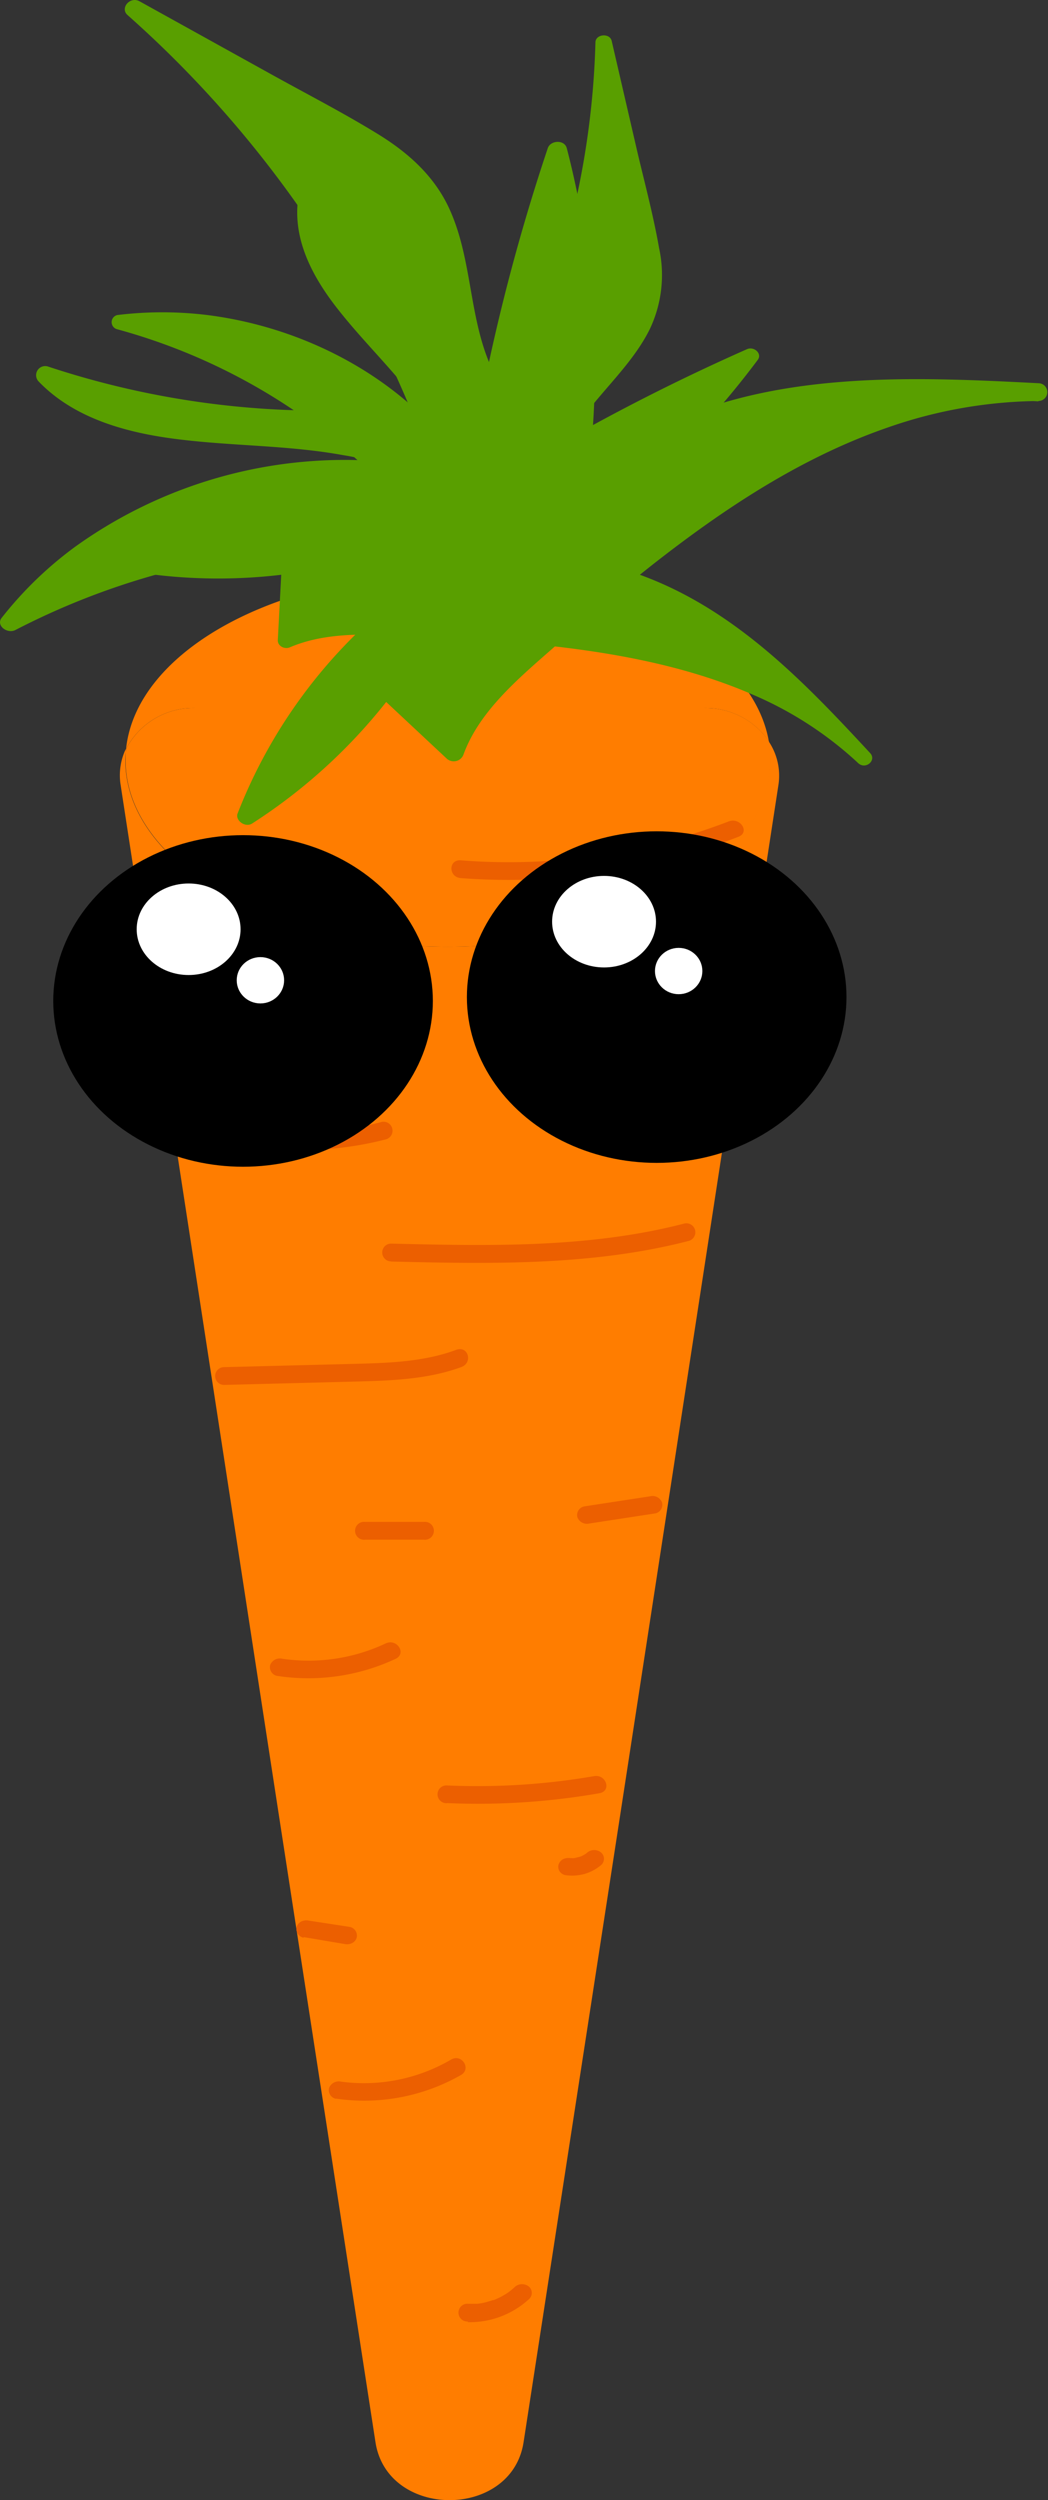 <svg id="Layer_1" data-name="Layer 1" xmlns="http://www.w3.org/2000/svg" width="152.12" height="362.67" viewBox="0 0 152.12 362.67"><rect x="0" y="0" width="152.12" height="362.67" fill="#333333" stroke="none"/><defs><style>.cls-1{fill:#ff7d00;}.cls-2{fill:#ec5f00;}.cls-3{fill:#599f00;}.cls-4{fill:#fff;}</style></defs><path class="cls-1" d="M113,113.81,90,263.44,76,354.26c-1.72,11.22-19.77,11.22-21.5,0l-14-90.82-23-149.63a8.86,8.86,0,0,1,.77-5.18c0,.54-.08,1.09-.08,1.64,0,15,21,27.07,46.8,27.07s46.8-12.12,46.8-27.07a17,17,0,0,0-.24-2.76A8.9,8.9,0,0,1,113,113.81Z"/><path class="cls-1" d="M111.83,110.27c0,15-21,27.07-46.8,27.07s-46.8-12.12-46.8-27.07c0-.55,0-1.1.08-1.64a11,11,0,0,1,10-5.92h73.94a11.14,11.14,0,0,1,9.35,4.79h0A17,17,0,0,1,111.83,110.27Z"/><path class="cls-1" d="M111.59,107.5a11.14,11.14,0,0,0-9.35-4.79H28.3a11,11,0,0,0-10,5.92C19.78,94.44,40.13,83.2,65,83.2,89.26,83.2,109.19,93.85,111.59,107.5Z"/><path class="cls-2" d="M24,141.6l27.27-.54c1.93,0,1.94-3,0-3L24,138.6c-1.93,0-1.93,3,0,3Z"/><path class="cls-2" d="M103.31,152.87a34.53,34.53,0,0,1-20.06-.2c-1.85-.59-2.63,2.31-.8,2.89a37.34,37.34,0,0,0,21.66.2c1.85-.54,1.06-3.44-.8-2.89Z"/><path class="cls-2" d="M38.5,166.51A48.29,48.29,0,0,0,56,165.28a1.3,1.3,0,1,0-.77-2.48,46.06,46.06,0,0,1-16.71,1.13,1.38,1.38,0,0,0-1.44,1.29c0,.77.67,1.2,1.44,1.29Z"/><path class="cls-2" d="M56.77,183c14.46.35,29.19.64,43.24-3a1.3,1.3,0,1,0-.76-2.49c-13.81,3.56-28.27,3.23-42.48,2.89a1.29,1.29,0,1,0,0,2.58Z"/><path class="cls-2" d="M32.52,200.9l18.37-.47c5.43-.14,11-.25,16.09-2.13,1.68-.63,1-3.12-.76-2.49-5,1.86-10.46,1.92-15.81,2.06l-17.89.45a1.29,1.29,0,1,0,0,2.58Z"/><path class="cls-2" d="M40.25,243.11a29.91,29.91,0,0,0,17.18-2.48c1.63-.78.18-3-1.45-2.23a26.29,26.29,0,0,1-15,2.22,1.51,1.51,0,0,0-1.76.9,1.29,1.29,0,0,0,1,1.59Z"/><path class="cls-2" d="M64.91,261.56A102.38,102.38,0,0,0,87,260.13c1.81-.31,1-2.79-.77-2.48A99.69,99.69,0,0,1,64.91,259a1.29,1.29,0,1,0,0,2.57Z"/><path class="cls-2" d="M53,223.35h8.52a1.3,1.3,0,1,0,0-2.58H53a1.3,1.3,0,1,0,0,2.58Z"/><path class="cls-2" d="M44.09,281,50,282a1.69,1.69,0,0,0,1.11-.13,1.31,1.31,0,0,0,.66-.77,1.29,1.29,0,0,0-1-1.58l-5.94-.91a1.7,1.7,0,0,0-1.11.13,1.35,1.35,0,0,0-.66.77,1.3,1.3,0,0,0,1,1.58Z"/><path class="cls-2" d="M82,272a6.7,6.7,0,0,0,1.41.07,7.62,7.62,0,0,0,1.43-.23,6.6,6.6,0,0,0,2.41-1.29,1.2,1.2,0,0,0,0-1.82,1.57,1.57,0,0,0-2,0,3.44,3.44,0,0,1-.36.28l.29-.2a5.83,5.83,0,0,1-1,.55l.34-.13a5.55,5.55,0,0,1-1.17.28l.39,0a4.9,4.9,0,0,1-1.21,0l.38.05h-.06a1.77,1.77,0,0,0-1.11.13,1.38,1.38,0,0,0-.66.77,1.22,1.22,0,0,0,.15,1A1.37,1.37,0,0,0,82,272Z"/><path class="cls-2" d="M48.77,304.43A28.36,28.36,0,0,0,66.92,301c1.54-.9.1-3.14-1.45-2.23a25.07,25.07,0,0,1-15.94,3.2,1.52,1.52,0,0,0-1.76.9,1.29,1.29,0,0,0,1,1.59Z"/><path class="cls-2" d="M67.88,336.86a12.74,12.74,0,0,0,8.9-3.34,1.21,1.21,0,0,0,0-1.82,1.59,1.59,0,0,0-2,0,9.88,9.88,0,0,1-.77.66l-.19.15-.1.07-.11.07a1.37,1.37,0,0,1-.2.13c-.3.18-.6.35-.91.51l-.45.2-.23.1s-.34.13-.17.07l-.12,0-.24.08-.47.14a9.22,9.22,0,0,1-1,.24l-.5.07c.3,0-.14,0-.24,0-.37,0-.75,0-1.13,0a1.29,1.29,0,1,0,0,2.57Z"/><path class="cls-2" d="M85.57,221l9.53-1.46a1.28,1.28,0,0,0,1-1.58,1.48,1.48,0,0,0-1.76-.9l-9.53,1.46a1.28,1.28,0,0,0-1,1.58,1.49,1.49,0,0,0,1.76.9Z"/><path class="cls-2" d="M66.9,127.38a92,92,0,0,0,40.3-6c1.69-.66.24-2.88-1.44-2.22A89,89,0,0,1,66.9,124.8c-1.84-.14-1.83,2.44,0,2.58Z"/><path class="cls-3" d="M58,88.14a72.37,72.37,0,0,0-22.17,30.24,77,77,0,0,0,20-18.55l10,9.35c2.11-6.09,7.37-10.8,12.45-15.25,20.41-17.89,43.89-37,72.4-37-12-.63-24.22-1.26-36.1.67S91,64.25,83.44,72.68a124.21,124.21,0,0,0-2.55-50.83,285.48,285.48,0,0,0-9.33,34.86c-6-9.33-3.31-22-10.56-30.58-2.91-3.44-7.1-5.78-11.19-8L19.54,1.3A158.81,158.81,0,0,1,61.35,60,126.42,126.42,0,0,1,6.64,54.42c13,13.63,39.68,4.64,56.1,14.82-22.6-4.74-47.94,4-61.26,21A109.24,109.24,0,0,1,56.66,78.22,23.62,23.62,0,0,0,42.12,91.56l13.57-2.63"/><path class="cls-3" d="M57,87.23A74.19,74.19,0,0,0,34.49,118c-.39,1,1.1,2.11,2.11,1.46a79.69,79.69,0,0,0,20.52-19l-2.25.26,10,9.35a1.51,1.51,0,0,0,2.39-.57c2.17-6,7.42-10.59,12.35-14.91s10-8.65,15.2-12.75C105,73.87,116.18,66.39,128.9,62a68.09,68.09,0,0,1,21.83-3.83,1.29,1.29,0,1,0,0-2.58c-19.27-1-40-1.86-57.17,7.55a43.18,43.18,0,0,0-11.13,8.61L84.82,73A126.69,126.69,0,0,0,82.27,21.5c-.33-1.28-2.37-1.17-2.76,0a291.72,291.72,0,0,0-9.34,34.87l2.62-.31c-5-7.93-3.77-17.58-7.61-25.87-2.12-4.56-5.75-7.92-10.24-10.69-5.08-3.13-10.47-5.89-15.71-8.8L20.26.19c-1.39-.77-2.89,1-1.74,2a160.42,160.42,0,0,1,34.84,44A148.31,148.31,0,0,1,60,60.35l1.38-1.64A126.23,126.23,0,0,1,7,53.18a1.32,1.32,0,0,0-1.4,2.15c5.15,5.35,12.69,7.46,20.25,8.39,8,1,16.05.86,23.93,2.3A35.13,35.13,0,0,1,62,70.35L63.12,68A67.13,67.13,0,0,0,10.9,79.32,54.62,54.62,0,0,0,.24,89.63c-.86,1.09.79,2.37,2,1.76A107.2,107.2,0,0,1,44.06,79.66a110.34,110.34,0,0,1,12.6-.15L56.28,77A25.31,25.31,0,0,0,40.73,91.22c-.39,1,.78,1.78,1.77,1.58l13.57-2.63c1.81-.35,1-2.84-.76-2.49L41.73,90.32,43.5,91.9A22.31,22.31,0,0,1,57,79.46a1.28,1.28,0,0,0-.38-2.53,112.12,112.12,0,0,0-44.29,7A108.15,108.15,0,0,0,.75,89.16l2,1.77C12.86,78,30,70,47.51,69.3a60.46,60.46,0,0,1,14.84,1.18c1.62.33,2.45-1.53,1.11-2.36C49.93,59.85,32.54,64,17.74,59.47a23.26,23.26,0,0,1-10.09-6L6.26,55.66a128,128,0,0,0,55.09,5.63c.84-.1,1.74-.75,1.39-1.63A158.81,158.81,0,0,0,32.3,11.94c-3.7-4-7.63-7.87-11.75-11.55l-1.74,2c10.89,6,21.88,11.93,32.66,18.11,4.42,2.54,8.38,5.45,10.66,9.79,2.09,4,2.76,8.48,3.54,12.78C66.56,48,67.56,53,70.32,57.36c.57.91,2.39.81,2.62-.3a291.17,291.17,0,0,1,9.33-34.87H79.51a123.67,123.67,0,0,1,2.55,50.14c-.17,1.1,1.37,2.39,2.4,1.26,11.78-13,31.22-16.09,48.85-16,5.82,0,11.62.32,17.42.63V55.6c-14,.07-27.16,4.7-38.83,11.36-12,6.87-22.6,15.61-32.8,24.5-5.81,5.06-12,10.26-14.6,17.37l2.39-.56-10-9.36a1.55,1.55,0,0,0-2.25.27,76.07,76.07,0,0,1-19.5,18.08l2.11,1.46a71.48,71.48,0,0,1,21.8-29.67c1.37-1.11-.67-2.93-2-1.82Z"/><path class="cls-3" d="M51.2,76.66a73.59,73.59,0,0,0-33.1,5,74.81,74.81,0,0,0,24,.5l-.56,10.81c5.31-2.29,11.5-2.07,17.41-1.8C82.7,92.21,109,94.3,125.43,110c-6.48-7-13.05-14.06-21.16-19.5s-18-9.2-28.08-8.6A119.91,119.91,0,0,0,109,51.62,296.75,296.75,0,0,0,80.13,66.27C83,57.69,93.06,52,94.68,43.1c.65-3.55-.17-7.19-1-10.73L87.63,6.17A121.81,121.81,0,0,1,72.06,62.52a88.78,88.78,0,0,1-27.63-33.3c-1.75,14.86,19.64,24.48,22.2,39.3C56.86,53.39,36.46,44.37,17.3,46.73A86,86,0,0,1,57.09,70.27a22.84,22.84,0,0,0-17.34-.44l9.57,6"/><path class="cls-3" d="M51.23,75.59a75.33,75.33,0,0,0-33.69,5.07,1,1,0,0,0,.23,2,77.45,77.45,0,0,0,24.59.52l-1.47-1.09-.57,10.81c0,.84,1,1.33,1.76,1C47.4,91.63,53.47,92,59.21,92.21s11.56.59,17.31,1.14c11.23,1.07,22.69,3,32.94,7.5a52.85,52.85,0,0,1,15.11,9.85c1.07,1,2.72-.4,1.73-1.46C115.93,98.05,104.59,86.14,88.41,82A40.34,40.34,0,0,0,76.22,80.8l.53,2A122.42,122.42,0,0,0,110,52.19c.67-.91-.57-2-1.59-1.53A301.31,301.31,0,0,0,79.57,65.31l1.71,1.27c2.49-7.24,9.68-12,13.06-18.88A18.29,18.29,0,0,0,95.67,36c-.8-4.57-2-9.11-3.08-13.64L88.79,5.94c-.28-1.2-2.33-1-2.36.19A120.53,120.53,0,0,1,76.76,50.3,122,122,0,0,1,71,62l1.9-.16A88.44,88.44,0,0,1,45.49,28.72c-.51-1.07-2.15-.51-2.26.46-.64,5.87,2.26,11.22,6,15.91,3.9,4.93,8.62,9.33,12.18,14.48a23.65,23.65,0,0,1,4.08,9.18L67.68,68C59.78,55.87,45.47,47.65,30.1,45.7a53.92,53.92,0,0,0-13.07,0A1.06,1.06,0,0,0,17,47.76,86.46,86.46,0,0,1,48.89,64.15,79.38,79.38,0,0,1,56.22,71l1.49-1.65a24.4,24.4,0,0,0-18.52-.47,1,1,0,0,0,0,1.87l9.56,6c1.27.79,2.51-1,1.24-1.83l-9.57-6,0,1.87a21.5,21.5,0,0,1,16.15.4c1.2.52,2.41-.68,1.49-1.65A86.07,86.07,0,0,0,27.8,49.14,91.94,91.94,0,0,0,17.64,45.7l-.06,2.08A53,53,0,0,1,57.85,60.17,42.79,42.79,0,0,1,65.57,69a1.2,1.2,0,0,0,2.22-.72c-2.18-12.15-15-19.38-20.39-30.09a15.75,15.75,0,0,1-1.77-8.94l-2.26.45A90,90,0,0,0,71.19,63.25c.55.4,1.51.53,1.89-.17a124.25,124.25,0,0,0,14.7-43.84,118.35,118.35,0,0,0,1-13l-2.36.19C88.64,15.83,91,25.23,93,34.68c.83,3.87,1.14,7.7-.48,11.42-1.49,3.41-4.13,6.33-6.59,9.2C83.12,58.58,80.36,62,79,66a1.18,1.18,0,0,0,1.71,1.26,302.49,302.49,0,0,1,28.85-14.65L108,51.05A119.26,119.26,0,0,1,75.63,80.92c-.84.53-.82,2.1.53,2,15.49-.86,28.75,8.06,38.83,17.8,3.33,3.21,6.45,6.58,9.58,10l1.73-1.46C118.24,101.59,107.55,97,96.37,94.3,84.83,91.57,72.88,90.71,61,90.14,54.3,89.82,47.21,89.33,41,92l1.76,1,.57-10.81a1.19,1.19,0,0,0-1.47-1.09,73.9,73.9,0,0,1-23.37-.48l.22,2a72.8,72.8,0,0,1,32.5-4.83,1.08,1.08,0,1,0,.07-2.15Z"/><ellipse cx="95.32" cy="144.64" rx="27.55" ry="24.05"/><ellipse cx="35.28" cy="145.2" rx="27.55" ry="24.05"/><ellipse class="cls-4" cx="87.68" cy="133.7" rx="7.54" ry="6.64"/><ellipse class="cls-4" cx="27.38" cy="134.8" rx="7.54" ry="6.64"/><ellipse class="cls-4" cx="37.8" cy="142.2" rx="3.44" ry="3.36"/><ellipse class="cls-4" cx="98.51" cy="140.86" rx="3.44" ry="3.36"/></svg>